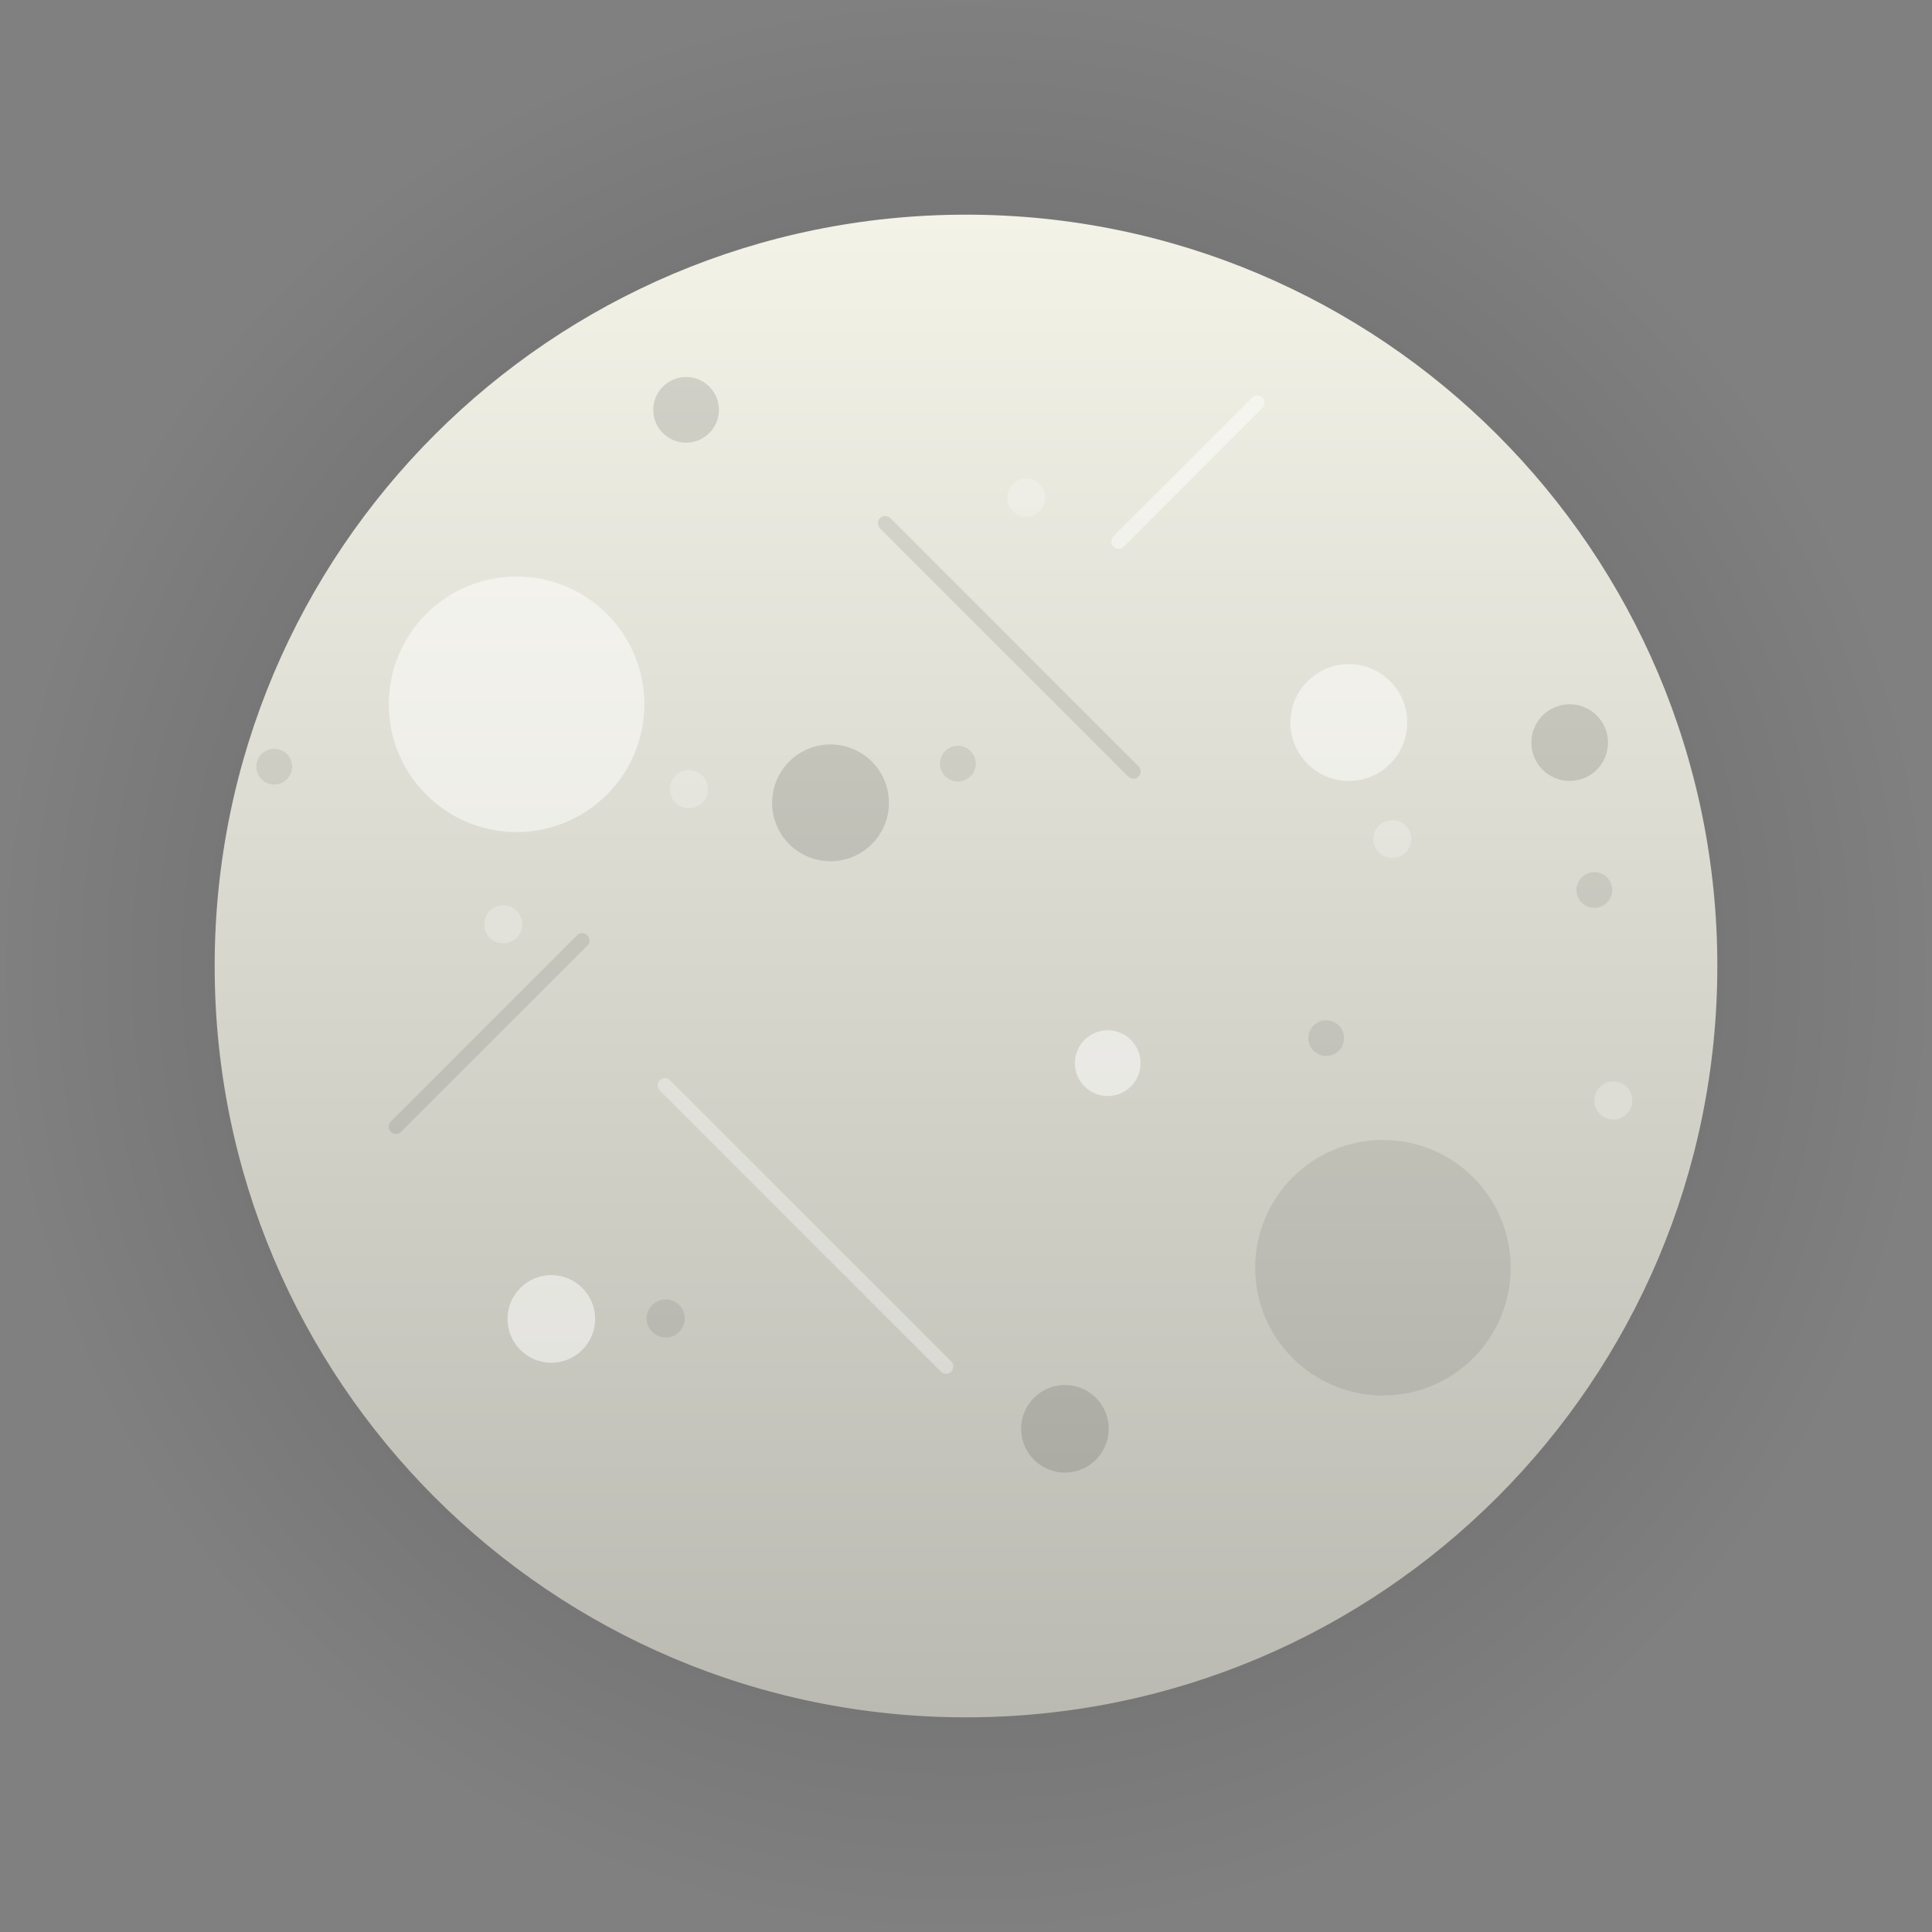 <svg version="1.1" xmlns="http://www.w3.org/2000/svg" xmlns:xlink="http://www.w3.org/1999/xlink" width="332" height="332" viewBox="0,0,332,332"><rect x="0" y="0" width="332" height="332" fill="#808080" stroke="none"/><defs><radialGradient cx="240" cy="180" r="166" gradientUnits="userSpaceOnUse" id="color-1"><stop offset="0" stop-color="#000000" stop-opacity="0.302"/><stop offset="1" stop-color="#000000" stop-opacity="0"/></radialGradient><linearGradient x1="240" y1="50.889" x2="240" y2="309.111" gradientUnits="userSpaceOnUse" id="color-2"><stop offset="0" stop-color="#f4f3e8"/><stop offset="1" stop-color="#bbbab2"/></linearGradient></defs><g transform="translate(-74,-14)"><g data-paper-data="{&quot;isPaintingLayer&quot;:true}" fill-rule="nonzero" stroke-linejoin="miter" stroke-miterlimit="10" stroke-dasharray="" stroke-dashoffset="0" style="mix-blend-mode: normal"><path d="M240,346c-91.679,0 -166,-74.321 -166,-166c0,-91.679 74.321,-166 166,-166c91.679,0 166,74.321 166,166c0,91.679 -74.321,166 -166,166z" fill="url(#color-1)" stroke="none" stroke-width="0" stroke-linecap="butt"/><path d="M110.889,180c0,-71.306 57.805,-129.111 129.111,-129.111c71.306,0 129.111,57.805 129.111,129.111c0,71.306 -57.805,129.111 -129.111,129.111c-71.306,0 -129.111,-57.805 -129.111,-129.111z" fill="url(#color-2)" stroke-opacity="0.325" stroke="#ffffff" stroke-width="0" stroke-linecap="butt"/><g data-paper-data="{&quot;index&quot;:null}" stroke="none" stroke-width="0" stroke-linecap="butt"><path d="M250.35,96.233c1.809,0 3.275,1.466 3.275,3.275c0,1.809 -1.466,3.275 -3.275,3.275c-1.809,0 -3.275,-1.466 -3.275,-3.275c0,-1.809 1.466,-3.275 3.275,-3.275z" data-paper-data="{&quot;index&quot;:null}" fill-opacity="0.235" fill="#ffffff"/><path d="M160.48,169.555c1.809,0 3.275,1.466 3.275,3.275c0,1.809 -1.466,3.275 -3.275,3.275c-1.809,0 -3.275,-1.466 -3.275,-3.275c0,-1.809 1.466,-3.275 3.275,-3.275z" data-paper-data="{&quot;index&quot;:null}" fill-opacity="0.235" fill="#ffffff"/><path d="M192.382,146.343c1.809,0 3.275,1.466 3.275,3.275c0,1.809 -1.466,3.275 -3.275,3.275c-1.809,0 -3.275,-1.466 -3.275,-3.275c0,-1.809 1.466,-3.275 3.275,-3.275z" data-paper-data="{&quot;index&quot;:null}" fill-opacity="0.235" fill="#ffffff"/><path d="M313.252,154.919c1.809,0 3.275,1.466 3.275,3.275c0,1.809 -1.466,3.275 -3.275,3.275c-1.809,0 -3.275,-1.466 -3.275,-3.275c0,-1.809 1.466,-3.275 3.275,-3.275z" data-paper-data="{&quot;index&quot;:null}" fill-opacity="0.235" fill="#ffffff"/><path d="M351.228,199.837c1.809,0 3.275,1.466 3.275,3.275c0,1.809 -1.466,3.275 -3.275,3.275c-1.809,0 -3.275,-1.466 -3.275,-3.275c0,-1.809 1.466,-3.275 3.275,-3.275z" data-paper-data="{&quot;index&quot;:null}" fill-opacity="0.235" fill="#ffffff"/><path d="M188.396,237.302c1.809,0 3.275,1.466 3.275,3.275c0,1.809 -1.466,3.275 -3.275,3.275c-1.809,0 -3.275,-1.466 -3.275,-3.275c0,-1.809 1.466,-3.275 3.275,-3.275z" data-paper-data="{&quot;index&quot;:null}" fill-opacity="0.082" fill="#000000"/><path d="M347.978,163.861c1.696,0 3.071,1.375 3.071,3.071c0,1.696 -1.375,3.071 -3.071,3.071c-1.696,0 -3.071,-1.375 -3.071,-3.071c0,-1.696 1.375,-3.071 3.071,-3.071z" data-paper-data="{&quot;index&quot;:null}" fill-opacity="0.082" fill="#000000"/><path d="M238.605,142.156c1.696,0 3.071,1.375 3.071,3.071c0,1.696 -1.375,3.071 -3.071,3.071c-1.696,0 -3.071,-1.375 -3.071,-3.071c0,-1.696 1.375,-3.071 3.071,-3.071z" data-paper-data="{&quot;index&quot;:null}" fill-opacity="0.082" fill="#000000"/><path d="M301.904,189.328c1.696,0 3.071,1.375 3.071,3.071c0,1.696 -1.375,3.071 -3.071,3.071c-1.696,0 -3.071,-1.375 -3.071,-3.071c0,-1.696 1.375,-3.071 3.071,-3.071z" data-paper-data="{&quot;index&quot;:null}" fill-opacity="0.082" fill="#000000"/><path d="M121.125,142.668c1.696,0 3.071,1.375 3.071,3.071c0,1.696 -1.375,3.071 -3.071,3.071c-1.696,0 -3.071,-1.375 -3.071,-3.071c0,-1.696 1.375,-3.071 3.071,-3.071z" data-paper-data="{&quot;index&quot;:null}" fill-opacity="0.082" fill="#000000"/></g><path d="" fill="none" stroke="#eae9df" stroke-width="2.5" stroke-linecap="round"/><path d="" fill="none" stroke="#bdbcb3" stroke-width="2.5" stroke-linecap="round"/><path d="M188.265,200.518l48.3,48.3" fill="none" stroke-opacity="0.325" stroke="#ffffff" stroke-width="2.5" stroke-linecap="round"/><path d="M226.109,103.909l42.655,42.655" data-paper-data="{&quot;index&quot;:null}" fill="none" stroke-opacity="0.09" stroke="#000000" stroke-width="2.5" stroke-linecap="round"/><path d="" fill="none" stroke="#bdbcb3" stroke-width="2.5" stroke-linecap="round"/><path d="" fill="none" stroke="#c4c3ba" stroke-width="2.5" stroke-linecap="round"/><path d="" fill="none" stroke="#c4c3ba" stroke-width="2.5" stroke-linecap="round"/><path d="" fill="none" stroke="#dad9cf" stroke-width="2.5" stroke-linecap="round"/><path d="M142.047,207.609l31.991,-31.991" fill="none" stroke-opacity="0.09" stroke="#000000" stroke-width="2.5" stroke-linecap="round"/><path d="" data-paper-data="{&quot;index&quot;:null}" fill="none" stroke="#e9e9dd" stroke-width="2.5" stroke-linecap="round"/><path d="" fill="none" stroke="#bdbcb3" stroke-width="2.5" stroke-linecap="round"/><path d="" fill="none" stroke="#9b9a93" stroke-width="2.5" stroke-linecap="round"/><path d="M266.227,107.045l23.836,-23.836" data-paper-data="{&quot;index&quot;:null}" fill="none" stroke-opacity="0.455" stroke="#ffffff" stroke-width="2.5" stroke-linecap="round"/><path d="" fill="none" stroke="#bdbcb3" stroke-width="2.5" stroke-linecap="round"/><path d="" fill="none" stroke="#bdbcb3" stroke-width="2.5" stroke-linecap="round"/><path d="" fill-opacity="0.122" fill="#000000" stroke="none" stroke-width="0" stroke-linecap="butt"/><path d="" fill-opacity="0.122" fill="#000000" stroke="none" stroke-width="0" stroke-linecap="butt"/><path d="" fill-opacity="0.122" fill="#000000" stroke="none" stroke-width="0" stroke-linecap="butt"/><path d="" fill-opacity="0.122" fill="#000000" stroke="none" stroke-width="0" stroke-linecap="butt"/><path d="M337.154,141.614c0,-3.638 2.949,-6.586 6.586,-6.586c3.638,0 6.586,2.949 6.586,6.586c0,3.638 -2.949,6.586 -6.586,6.586c-3.638,0 -6.586,-2.949 -6.586,-6.586z" data-paper-data="{&quot;index&quot;:null}" fill-opacity="0.122" fill="#000000" stroke="none" stroke-width="0" stroke-linecap="butt"/><path d="" fill-opacity="0.122" fill="#000000" stroke="none" stroke-width="0" stroke-linecap="butt"/><path d="M206.681,151.964c0,-5.543 4.493,-10.036 10.036,-10.036c5.543,0 10.036,4.493 10.036,10.036c0,5.543 -4.493,10.036 -10.036,10.036c-5.543,0 -10.036,-4.493 -10.036,-10.036z" data-paper-data="{&quot;index&quot;:null}" fill-opacity="0.122" fill="#000000" stroke="none" stroke-width="0" stroke-linecap="butt"/><path d="" fill-opacity="0.122" fill="#000000" stroke="none" stroke-width="0" stroke-linecap="butt"/><path d="" fill-opacity="0.122" fill="#000000" stroke="none" stroke-width="0" stroke-linecap="butt"/><path d="M311.649,253.806c-12.125,0 -21.955,-9.829 -21.955,-21.955c0,-12.125 9.829,-21.955 21.955,-21.955c12.125,0 21.955,9.829 21.955,21.955c0,12.125 -9.829,21.955 -21.955,21.955z" fill-opacity="0.082" fill="#000000" stroke="none" stroke-width="0" stroke-linecap="butt"/><path d="" fill-opacity="0.122" fill="#000000" stroke="none" stroke-width="0" stroke-linecap="butt"/><path d="M257.002,267.055c-4.157,0 -7.527,-3.37 -7.527,-7.527c0,-4.157 3.37,-7.527 7.527,-7.527c4.157,0 7.527,3.37 7.527,7.527c0,4.157 -3.37,7.527 -7.527,7.527z" fill-opacity="0.122" fill="#000000" stroke="none" stroke-width="0" stroke-linecap="butt"/><path d="M186.254,84.427c0,-3.118 2.528,-5.645 5.645,-5.645c3.118,0 5.645,2.528 5.645,5.645c0,3.118 -2.528,5.645 -5.645,5.645c-3.118,0 -5.645,-2.528 -5.645,-5.645z" data-paper-data="{&quot;index&quot;:null}" fill-opacity="0.122" fill="#000000" stroke="none" stroke-width="0" stroke-linecap="butt"/><path d="" fill-opacity="0.235" fill="#ffffff" stroke="none" stroke-width="0" stroke-linecap="butt"/><path d="" fill-opacity="0.235" fill="#ffffff" stroke="none" stroke-width="0" stroke-linecap="butt"/><path d="" fill-opacity="0.235" fill="#ffffff" stroke="none" stroke-width="0" stroke-linecap="butt"/><path d="" fill-opacity="0.235" fill="#ffffff" stroke="none" stroke-width="0" stroke-linecap="butt"/><path d="" fill-opacity="0.235" fill="#ffffff" stroke="none" stroke-width="0" stroke-linecap="butt"/><path d="" fill-opacity="0.235" fill="#ffffff" stroke="none" stroke-width="0" stroke-linecap="butt"/><path d="" fill-opacity="0.235" fill="#ffffff" stroke="none" stroke-width="0" stroke-linecap="butt"/><path d="M305.79,148.2c-5.543,0 -10.036,-4.493 -10.036,-10.036c0,-5.543 4.493,-10.036 10.036,-10.036c5.543,0 10.036,4.493 10.036,10.036c0,5.543 -4.493,10.036 -10.036,10.036z" data-paper-data="{&quot;index&quot;:null}" fill-opacity="0.502" fill="#ffffff" stroke="none" stroke-width="0" stroke-linecap="butt"/><path d="M162.772,156.982c-12.125,0 -21.955,-9.829 -21.955,-21.955c0,-12.125 9.829,-21.955 21.955,-21.955c12.125,0 21.955,9.829 21.955,21.955c0,12.125 -9.829,21.955 -21.955,21.955z" data-paper-data="{&quot;index&quot;:null}" fill-opacity="0.502" fill="#ffffff" stroke="none" stroke-width="0" stroke-linecap="butt"/><path d="" fill-opacity="0.235" fill="#ffffff" stroke="none" stroke-width="0" stroke-linecap="butt"/><path d="M161.214,240.648c0,-4.157 3.37,-7.527 7.527,-7.527c4.157,0 7.527,3.37 7.527,7.527c0,4.157 -3.37,7.527 -7.527,7.527c-4.157,0 -7.527,-3.37 -7.527,-7.527z" fill-opacity="0.502" fill="#ffffff" stroke="none" stroke-width="0" stroke-linecap="butt"/><path d="M258.711,196.7c0,-3.118 2.528,-5.645 5.645,-5.645c3.118,0 5.645,2.528 5.645,5.645c0,3.118 -2.528,5.645 -5.645,5.645c-3.118,0 -5.645,-2.528 -5.645,-5.645z" fill-opacity="0.502" fill="#ffffff" stroke="none" stroke-width="0" stroke-linecap="butt"/></g></g></svg>